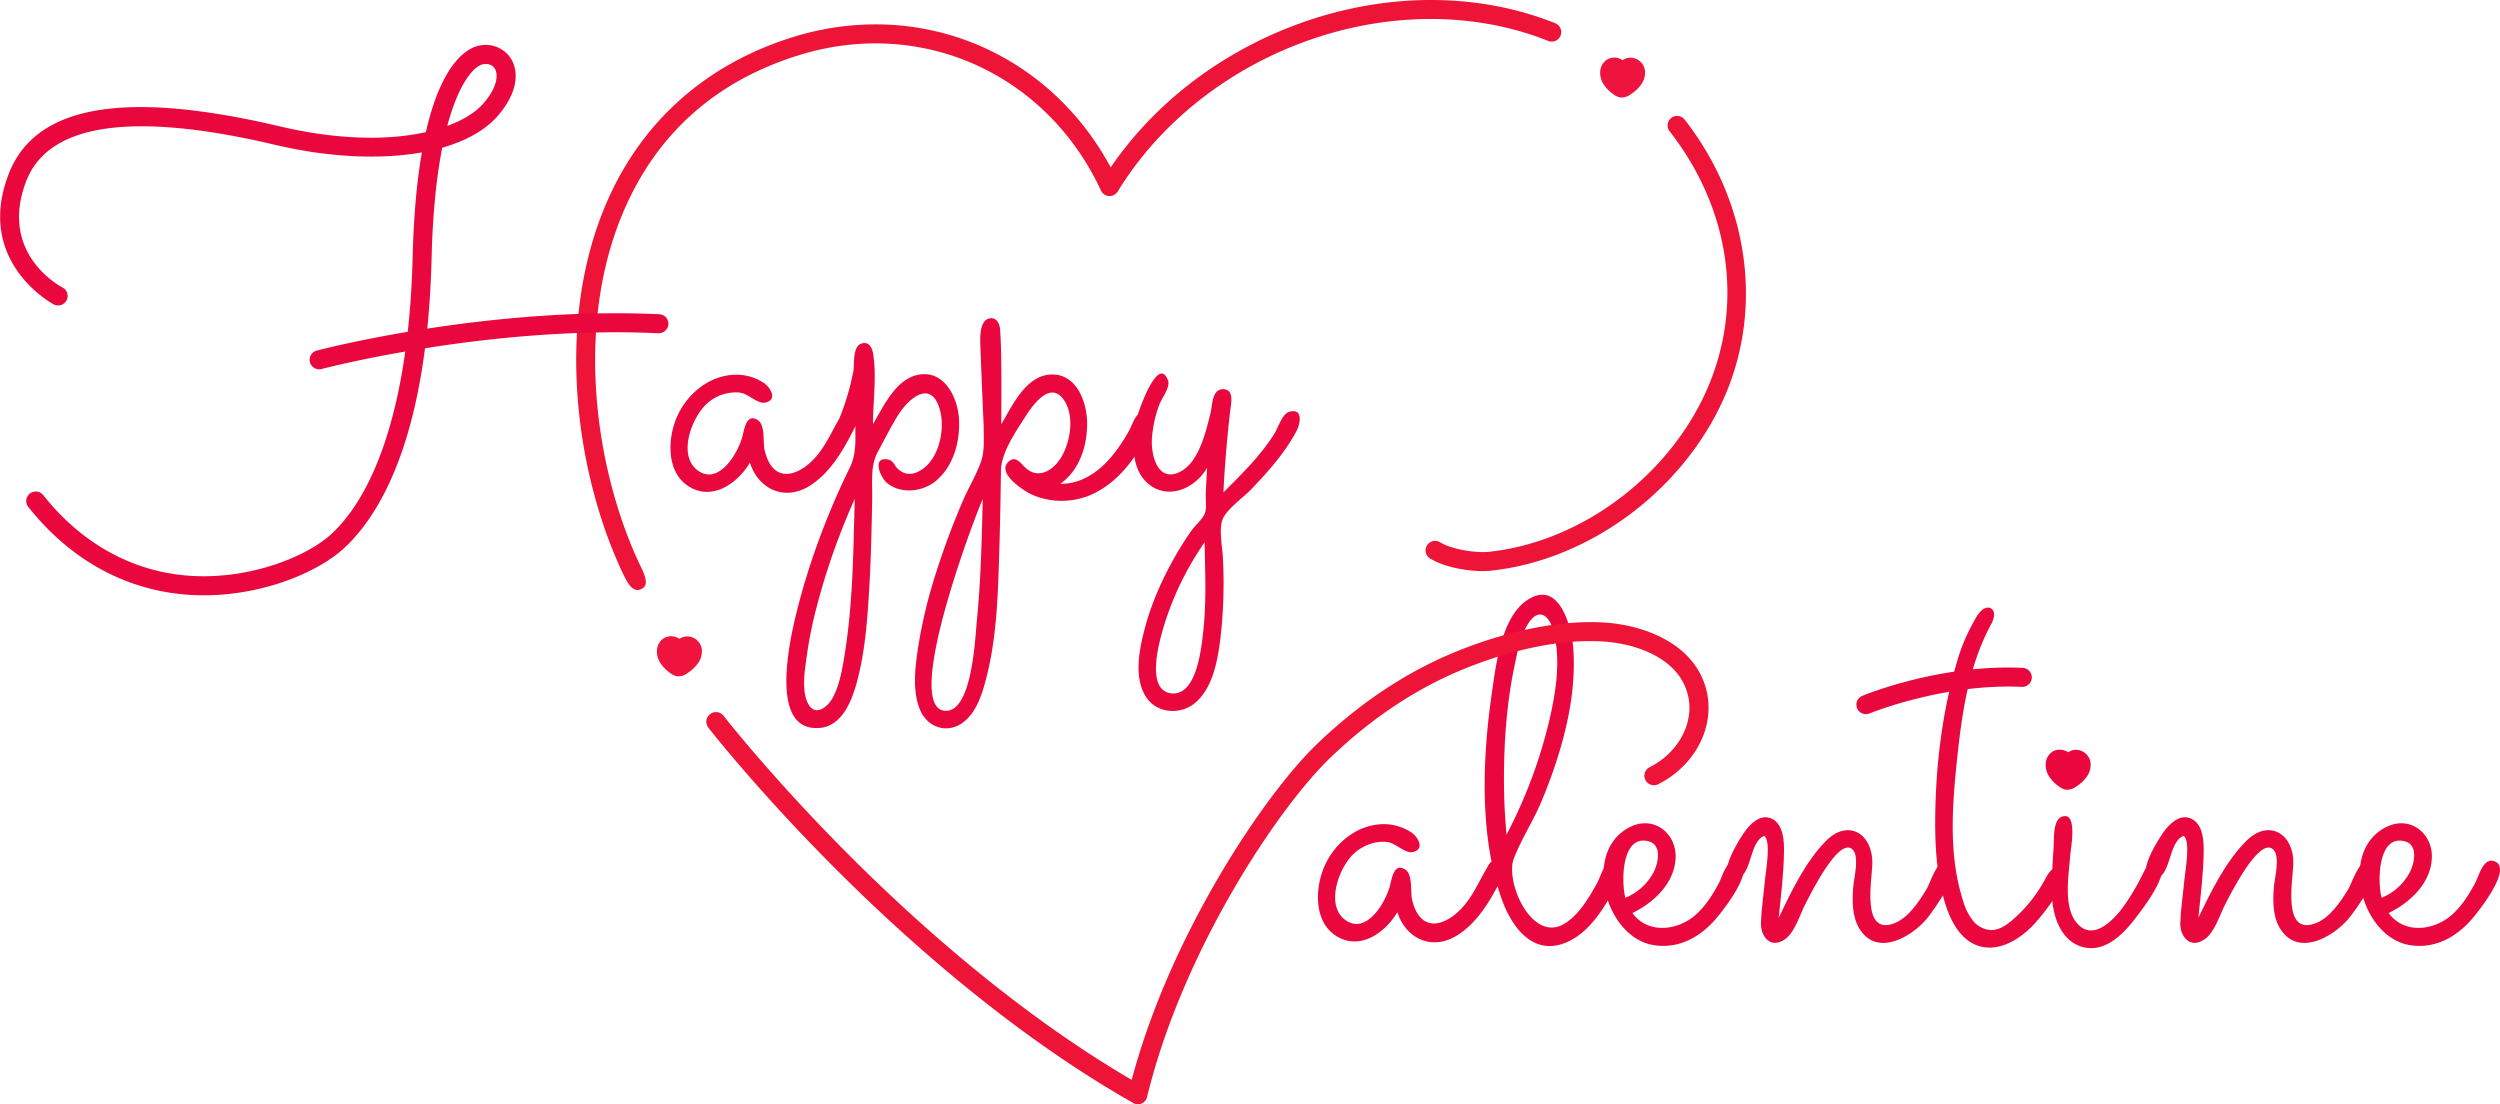 <svg xmlns="http://www.w3.org/2000/svg" width="1080" height="477.05" viewBox="0 0 1080 477.05"><g id="Слой_2" data-name="Слой 2"><g id="letters_538838582"><g id="letters_538838582-2" data-name="letters_538838582"><path d="M643.86 246.57c-7.43.68-19.29-1.12-26.06-5.3a4.11 4.11.0 1 1 4.32-7c4.62 2.86 14.86 4.78 21.38 4.08 39.24-4.3 76.82-32.12 93.52-69.23 16.49-36.66 10.61-78.68-15.75-112.41a4.11 4.11.0 0 1 6.48-5.06C755.6 87.29 762 133.59 744.52 172.49c-17.86 39.68-58.09 69.43-100.13 74z" fill="#ed1438"/><path d="M671.9 10.06a134.64 134.64.0 0 0-14.32-4.84c-64.43-17.74-139.47 11-177.76 67.09-22.51-41.95-66.13-65.81-113-61.22a121.61 121.61.0 0 0-23.9 4.82c-37.62 11.61-65.56 36.33-80.81 71.49-23.13 53.34-12.8 119.7 7.7 161.81 3.06 6.27 5.51 6.12 7.34 5.2s3-2.67.05-8.8c-19.67-40.42-29.64-104-7.55-154.94 14.47-33.36 39.94-55.87 75.7-66.9a113.37 113.37.0 0 1 22.27-4.5c45.76-4.48 88.17 20.26 108 63.05a4.11 4.11.0 0 0 7.23.41c35-57.11 109.2-87 172.52-69.58a122.7 122.7.0 0 1 13.44 4.54 4.11 4.11.0 1 0 3.07-7.63z" fill="#ed1438"/><path d="M88.1 257.17c-2.15.0-4.3-.07-6.47-.21C54.5 255.13 30.5 242 12.23 219a4.11 4.11.0 0 1 6.44-5.11C35.46 235 57.42 247.09 82.19 248.75c25.62 1.72 50.86-8.31 61.6-18.63 20.84-20 33.08-62.28 34.47-119 .46-18.62 1.92-33.46 4-45.29C164.47 69 142.3 68.08 119 62.6 57.11 48 20.86 53.31 11.29 78.35-.59 109.46 25.82 123.6 27 124.19a4.11 4.11.0 0 1-3.79 7.3c-.35-.18-34-18.19-19.55-56.08C15 45.5 53.41 38.69 120.92 54.6c25.81 6.08 47.35 6 63.06 2.48 7.14-31.43 18.81-36.63 23.26-37.42A12.89 12.89.0 0 1 221 25.8c3.76 6.68 1.47 15.82-6.13 24.44-5.36 6.08-13.58 10.63-23.82 13.56-2.35 11.9-4.1 27.43-4.59 47.52-1.85 75.5-21.14 109.5-37 124.73C138.12 247 114 257.17 88.1 257.17zM209.84 27.64a6.67 6.67.0 0 0-1.15.11c-3.41.61-10.25 7.08-15.47 26.65 7-2.55 12.24-5.89 15.5-9.6 6.11-6.93 6.58-12.39 5.13-15A4.39 4.39.0 0 0 209.84 27.64z" fill="#ea073d"/><path d="M137.82 159.54a4.11 4.11.0 0 1-1-8.08c.72-.2 73-19.16 148-15.71a4.11 4.11.0 0 1 3.92 4.3 4.15 4.15.0 0 1-4.29 3.91c-73.66-3.4-144.77 15.25-145.48 15.44A3.86 3.86.0 0 1 137.82 159.54z" fill="#ea073d"/><path d="M899 324.34a5.86 5.86.0 0 0-5 .32c-.15.07-.53.31-.53.31s-.4-.24-.61-.35a6.29 6.29.0 0 0-5.9-.07 6.56 6.56.0 0 0-3.19 5 9.27 9.27.0 0 0 1.44 5.85 15.55 15.55.0 0 0 4.28 4.35 6.82 6.82.0 0 0 3.17 1.43 7.08 7.08.0 0 0 4.54-1.58 15.78 15.78.0 0 0 4.43-4.3 8.76 8.76.0 0 0 1.48-5.9A6.42 6.42.0 0 0 899 324.34z" fill="#ea073d"/><path d="M649.81 377.25c-5 10-10.76 21-20.61 27-10.6 6.45-21.83 1.34-25.53-10.17-5.33 8.93-16.26 16.75-26.52 10.19-9.66-6.18-9.09-20.62-5-30 4.41-10.17 14.34-18.23 25.76-18.24a21.59 21.59.0 0 1 12 3.72c2.72 1.94 5.77 7.19.42 8.33-3.37.71-7.31-3.84-11-4.31-5.24-.68-10.66 1.5-14.47 5-6.3 5.83-12.44 22-3.87 28.52 9.27 7 17.75-7.67 19.54-14.92.74-3 1.76-9.89 6.62-6.66 3.23 2.15 2.09 9.67 2.9 13.05 3.72 15.68 16 11 23.59 1 3.42-4.51 5.63-9.5 8.44-14.34 1.2-2.06 1.93-4.18 5-3.54A3.92 3.92.0 0 1 649.81 377.25z" fill="#ea073d"/><path d="M700.62 377.45c-5.32 11.12-12.93 26-25.51 30.25-13.68 4.66-22.33-8-26.33-19.2-9.76-27.29-8.41-60.95-4.28-89.21 1.76-12 4-32.35 15.07-39.91 14.15-9.68 19.53 11.83 20.13 21.35.95 15.1-1.82 30.09-6.19 44.5a214.4 214.4.0 0 1-8 21.91c-3.45 8-8.48 15.7-11.56 23.83-3.79 10 7.74 36.4 21.74 28.15 6.41-3.77 10.91-11.53 14.35-17.86 1.3-2.39 2.68-7.46 5.13-8.84C698.62 370.45 702 374 700.62 377.45zM649.71 336.6c0 8 .37 16 1.11 24A212.54 212.54.0 0 0 668.11 316c3.51-13.62 6.89-30.61 2.63-44.48-1.86-6.06-6.15-8.58-10.19-2.67-3.68 5.38-5.08 12.93-6.37 19.22C650.89 303.91 649.71 320.4 649.71 336.6z" fill="#ea073d"/><path d="M705.21 394.42c6.72 9.28 19.67 7.63 27.39.72 4.3-3.85 7.4-8.82 10.08-13.88 1.55-2.92 3.48-11.26 8.5-9.09 7.43 3.2-6.75 21-9.64 24.43-6.93 8.28-16.73 13.68-27.76 11.58-20.83-4-30.35-41.3-9.09-51.15 9.95-4.61 19.51 3 19.18 13.42C723.51 381.46 714.53 389.89 705.21 394.42zm-3-6.61a24 24 0 0 0 12.24-11.18c2-4 3.55-11.74-2.35-13.21C700.26 360.47 700.4 381.44 702.17 387.81z" fill="#ea073d"/><path d="M768.41 396.45c5.36-11.2 11.54-24.13 20.29-33.05 9.78-10 20.5-3.07 20.15 9.82-.19 7.19-4.8 31.11 9.51 25.63 6-2.3 10.6-9.26 13.81-14.56 1.83-3 4.31-12.39 8.68-12.43 10.28-.08-6.39 22.61-8.55 25.14-7 8.18-21.84 16.49-29.22 3.87-3.05-5.2-2.94-12.07-2.47-17.91.3-3.7 2.93-13.57-.61-16.26-6-4.55-17.7 19.33-19.81 23.27-2.48 4.64-4.66 12.68-9.07 15.78-6.25 4.39-10.63-1.2-10.4-7.26.24-6.24 1.23-12.53 1.78-18.75.3-3.43 2.7-16.1-.3-18.65-6.79 2.3-5.23 18.51-12.73 18.49-9.11.0 2.52-18.23 5.06-21.39 2.85-3.53 7.2-7 11.78-4 4.11 2.76 4.44 9.17 4.38 13.59C770.56 377.32 769.38 387 768.41 396.45z" fill="#ea073d"/><path d="M860.8 268.33A13.79 13.79.0 0 1 860 270c-9.66 17.92-12.54 38.63-14.64 58.88s-3.51 41 2.69 60.26a25.27 25.27.0 0 0 4.08 8.37 10.88 10.88.0 0 0 8 4.29c3.53.0 6.68-2.14 9.35-4.45a61.48 61.48.0 0 0 14.13-17.77c1.3-2.46 3.31-5.47 6-4.82 1.87.45 2.88 2.66 2.66 4.58a12 12 0 0 1-2.41 5.2c-3.65 5.38-7.34 10.79-11.87 15.46-6 6.22-14.84 11.25-23.13 8.67-7.72-2.41-12.12-10.51-14.5-18.24-3.85-12.51-4.52-25.77-4.32-38.86q.13-8.31.73-16.61t1.75-16.61q1.14-8.26 2.85-16.44c1.13-5.33 2.48-10.6 4-15.83a78.72 78.72.0 0 1 5.73-14.61q1.41-2.76 3-5.4c1.32-2.14 3.79-4.5 6-3.23C861.91 263.86 861.62 266.23 860.8 268.33z" fill="#ea073d"/><path d="M886.42 385.38c0-6.2.23-12.41.7-18.59.25-3.41-.41-12.32 3.37-13.87 7.35-3 4.06 13.5 3.84 16.66-.6 8.36-3 21.53 2.43 28.62 7 9.21 16.38-.63 21-7.15a98.64 98.64.0 0 0 7.68-13c1.42-2.8 4.18-9.08 7.76-5 4.12 4.7-8.1 20.27-11 24-5.37 7-13.17 14.53-22.41 12.07C890 406.54 886.42 395.09 886.42 385.38z" fill="#ea073d"/><path d="M949.69 396.45c5.44-11.2 11.71-24.13 20.59-33.05 9.91-10 20.78-3.07 20.43 9.82-.2 7.19-4.87 31.11 9.64 25.63 6.12-2.3 10.75-9.26 14-14.56 1.86-3 4.37-12.39 8.8-12.43 10.43-.08-6.48 22.61-8.67 25.14-7.09 8.18-22.15 16.49-29.64 3.87-3.09-5.2-3-12.07-2.5-17.91.3-3.7 3-13.57-.62-16.26-6.07-4.55-18 19.33-20.09 23.27-2.51 4.64-4.73 12.68-9.2 15.78-6.33 4.39-10.78-1.2-10.55-7.26.25-6.24 1.25-12.53 1.81-18.75.3-3.43 2.74-16.1-.31-18.65-6.88 2.3-5.3 18.51-12.9 18.49-9.25.0 2.55-18.23 5.13-21.39 2.89-3.53 7.3-7 11.94-4 4.17 2.76 4.5 9.17 4.44 13.59C951.87 377.32 950.67 387 949.69 396.45z" fill="#ea073d"/><path d="M1031.9 394.42c6.72 9.28 19.67 7.63 27.39.72 4.3-3.85 7.4-8.82 10.08-13.88 1.55-2.92 3.48-11.26 8.5-9.09 7.43 3.2-6.75 21-9.64 24.43-6.93 8.28-16.73 13.68-27.76 11.58-20.83-4-30.35-41.3-9.09-51.15 9.95-4.61 19.51 3 19.18 13.42C1050.2 381.46 1041.22 389.89 1031.9 394.42zm-3-6.61a23.92 23.92.0 0 0 12.23-11.18c2-4 3.56-11.74-2.34-13.21C1027 360.47 1027.09 381.44 1028.86 387.81z" fill="#ea073d"/><path d="M806.21 308.52a4.11 4.11.0 0 1-1.72-7.9c1.36-.57 33.68-13.8 69.39-12.1a4.11 4.11.0 0 1-.39 8.21c-33.82-1.59-65.53 11.35-65.85 11.48A3.83 3.83.0 0 1 806.21 308.52z" fill="#ea073d"/><path d="M370.09 183c-5 10-10.75 21-20.6 27.05-10.6 6.45-21.83 1.34-25.53-10.18-5.33 8.93-16.26 16.75-26.52 10.19-9.66-6.17-9.09-20.61-5-29.95 4.41-10.17 14.33-18.23 25.76-18.24a21.43 21.43.0 0 1 12 3.72c2.72 1.93 5.77 7.19.42 8.33-3.37.71-7.31-3.84-11-4.32a18.49 18.49.0 0 0-14.48 5c-6.29 5.83-12.44 22-3.86 28.52 9.27 7 17.75-7.67 19.54-14.93.73-3 1.76-9.88 6.62-6.65 3.23 2.15 2.09 9.67 2.89 13 3.73 15.68 16 11 23.6 1 3.42-4.51 5.62-9.5 8.44-14.34 1.19-2.06 1.93-4.18 5-3.54A3.9 3.9.0 0 1 370.09 183z" fill="#ea073d"/><path d="M469.64 183c0 9.73-3.3 20.16-11.58 26 8.84.14 16.18-4.87 21.77-11.33a70.56 70.56.0 0 0 8-11.77c1.51-2.66 2.91-8.33 6.74-8.3 9.18.06-2.26 16.47-4.1 19.17-5 7.42-11.86 14.14-20.32 17.46a32.31 32.31.0 0 1-23.9-.34c-3.35-1.44-15.81-9.23-10.72-14.29 2.92-2.9 5 0 7 2 5.56 5.78 12.28 2 16-4.19 3.78-6.35 5.58-17 1.64-23.73-5.61-9.53-13-.21-16.84 5.72-4.3 6.71-10.81 16-10.92 24-.15 10.9-.32 21.79-.66 32.68-.58 19-.93 38.89-5.8 57.33-1.73 6.57-4.21 14.5-9.94 18.71-6.92 5.09-15.36 2.08-18.52-5.41-3.57-8.47-2.08-19.09-.73-27.88a211.8 211.8.0 0 1 7.62-31.39 330.79 330.79.0 0 1 11.59-31.1c2.38-5.52 5.64-10.91 7.7-16.54 1.82-5 1.27-10.62 1.27-16-.3-6.18-1.18-27.45-1.42-34.44-.11-3.13-.42-10.07 3.19-11.56 3.25-1.35 5.08 1.6 5.3 4.23.82 9.88.55 31.47.55 41.26 4.59-7.78 10.34-20.47 20.67-21.44C464.8 160.73 469.64 173.39 469.64 183zm-45.11 32.62c-3.9 8.74-35 91-16 91.46 11.53.29 12.77-31.91 13.48-39.15C423.75 250.5 424.14 233 424.53 215.57z" fill="#ea073d"/><path d="M528.51 212.73c7.9-7.9 16-15.81 22-25.32 1.7-2.68 3.33-8.71 6.6-9.56 6-1.56 4.59 5.35 2.94 8.43-5 9.4-12.2 17.43-19.52 25.09-3.34 3.5-10.58 8.55-12.38 13-1.67 4.18-.07 12.08.13 16.45a206.34 206.34.0 0 1-1 34.44c-1.18 9.44-3 21-10.38 27.85-6.35 5.9-17.12 5.44-21.92-2.21-5-7.92-3-19.1-.89-27.61 3.06-12.47 8.51-24.47 15.05-35.48q2.61-4.38 5.55-8.54c1.57-2.21 4.83-5 5.79-7.45.89-2.27.28-6.34.4-8.81.17-3.67.37-7.34.62-11-5.15 9.1-17.23 14.44-25.92 6.56-7.89-7.17-6.23-20.58-3.9-29.76.55-2.16 8.75-25.51 12.89-14.51 1.12 3-2.67 7.67-3.65 10.27a51.75 51.75.0 0 0-3.3 15c-.45 7.44 2.75 19.55 12.72 13.95 7.73-4.35 10.69-17.34 12.63-25.19.78-3.18.6-10.13 5.23-10.19 5.2-.07 3.6 6.21 3.25 9.26C530.1 189.19 529.09 201 528.51 212.73zm-8.13 21.54A130.11 130.11.0 0 0 503 269.79c-1.91 6.22-8.51 28.41 3 29.73 10.83 1.24 12.91-19 13.74-26.18C521.24 260.34 520.64 247.32 520.38 234.27z" fill="#ea073d"/><path d="M387.94 179.4c4.74-7.55 14.23-15.47 18-2.69 2.54 8.51-.19 21.8-8.38 26.57-3.45 2-6.54 2-9.56-.61-1.58-1.36-2-3.75-4.37-4.17-7.19-1.29-3.28 7.75-.48 10.11 6 5 15.45 3.88 21.17-.88 7.7-6.4 10.58-17.33 9.94-27-.62-9.26-6.44-21.06-17.65-18.82-9.66 1.92-15 13.76-19.48 21.33.0-9.79 1.7-21.09.0-30.7-.46-2.6-2-5.32-5.26-4-3.61 1.5-2.69 8.78-3.23 11.87a108.31 108.31.0 0 1-4.81 17.24c-.75 2.18-2.11 4.31-.22 6.38a3.91 3.91.0 0 0 5.9-.3c0 6.63.51 12.37-2.43 18.36q-4.61 9.38-8.57 19a309.56 309.56.0 0 0-12.48 36.13c-3.05 11.16-16.16 58.89 7.8 57.27 11.08-.74 15.11-14.4 17.23-23.33 2.8-11.84 3.68-24.21 4.41-36.32.8-13.16 1.08-26.34 1.32-39.52.12-7-.87-14 2.42-20.12C382.1 190 384.73 184.52 387.94 179.4zM368.74 235c-.46 15.45-1.25 31-3.62 46.3-1 6.41-2.07 13.26-4.87 19.17-2.41 5.09-8.6 10-11.63 2.47-2.2-5.44-1-12.93-.24-18.54a182.32 182.32.0 0 1 4.38-22.06 295 295 0 0 1 16.48-46.8Q369 225.31 368.74 235z" fill="#ea073d"/><path d="M737.5 299.68c-4.19-21.24-27-29.86-45.26-30.79l-1-.05c-25.34-1-50.69 7.84-63.64 13.26-20.84 8.72-40.54 21.93-58.57 39.24-23 22.05-63.39 82.47-80 144.68.0.11-.07.33-.1.5-50.46-29.45-95.09-69.86-123.94-98.93-32.15-32.39-52.19-58.09-52.39-58.35a4.17 4.17.0 1 0-6.59 5.12c.2.25 20.49 26.28 53 59 30 30.23 76.86 72.59 129.8 102.7l.16.08.15.11a4.16 4.16.0 0 0 2.26.78 4.08 4.08.0 0 0 4.16-3.14c15.17-62.68 56.25-124.55 79.25-146.63 17.29-16.61 36.15-29.25 56-37.59 12.48-5.22 37-13.87 61-12.58 15.31.78 34.34 7.57 37.61 24.17 2.3 11.62-4.59 24-16.74 30.17a4.11 4.11.0 1 0 3.7 7.34C731.82 331 740.5 314.91 737.5 299.68z" fill="#ed1438"/><path d="M299.06 275.33a5.93 5.93.0 0 0-5 .32c-.15.08-.53.32-.53.32s-.4-.24-.61-.35a6.29 6.29.0 0 0-5.9-.07 6.56 6.56.0 0 0-3.19 5 9.19 9.19.0 0 0 1.44 5.85 15.58 15.58.0 0 0 4.28 4.36 6.92 6.92.0 0 0 3.17 1.43 7.08 7.08.0 0 0 4.54-1.58 15.92 15.92.0 0 0 4.43-4.3 8.78 8.78.0 0 0 1.48-5.91A6.44 6.44.0 0 0 299.06 275.33z" fill="#ef143e"/><path d="M706.53 25.33a5.88 5.88.0 0 0-5 .32L701 26s-.39-.24-.6-.35a6.29 6.29.0 0 0-5.9-.07 6.54 6.54.0 0 0-3.19 5 9.15 9.15.0 0 0 1.44 5.85A15.65 15.65.0 0 0 697 40.72a6.91 6.91.0 0 0 3.17 1.43 7 7 0 0 0 4.54-1.58 15.82 15.82.0 0 0 4.44-4.3 8.75 8.75.0 0 0 1.47-5.9A6.41 6.41.0 0 0 706.53 25.33z" fill="#ef143e"/></g></g></g></svg>